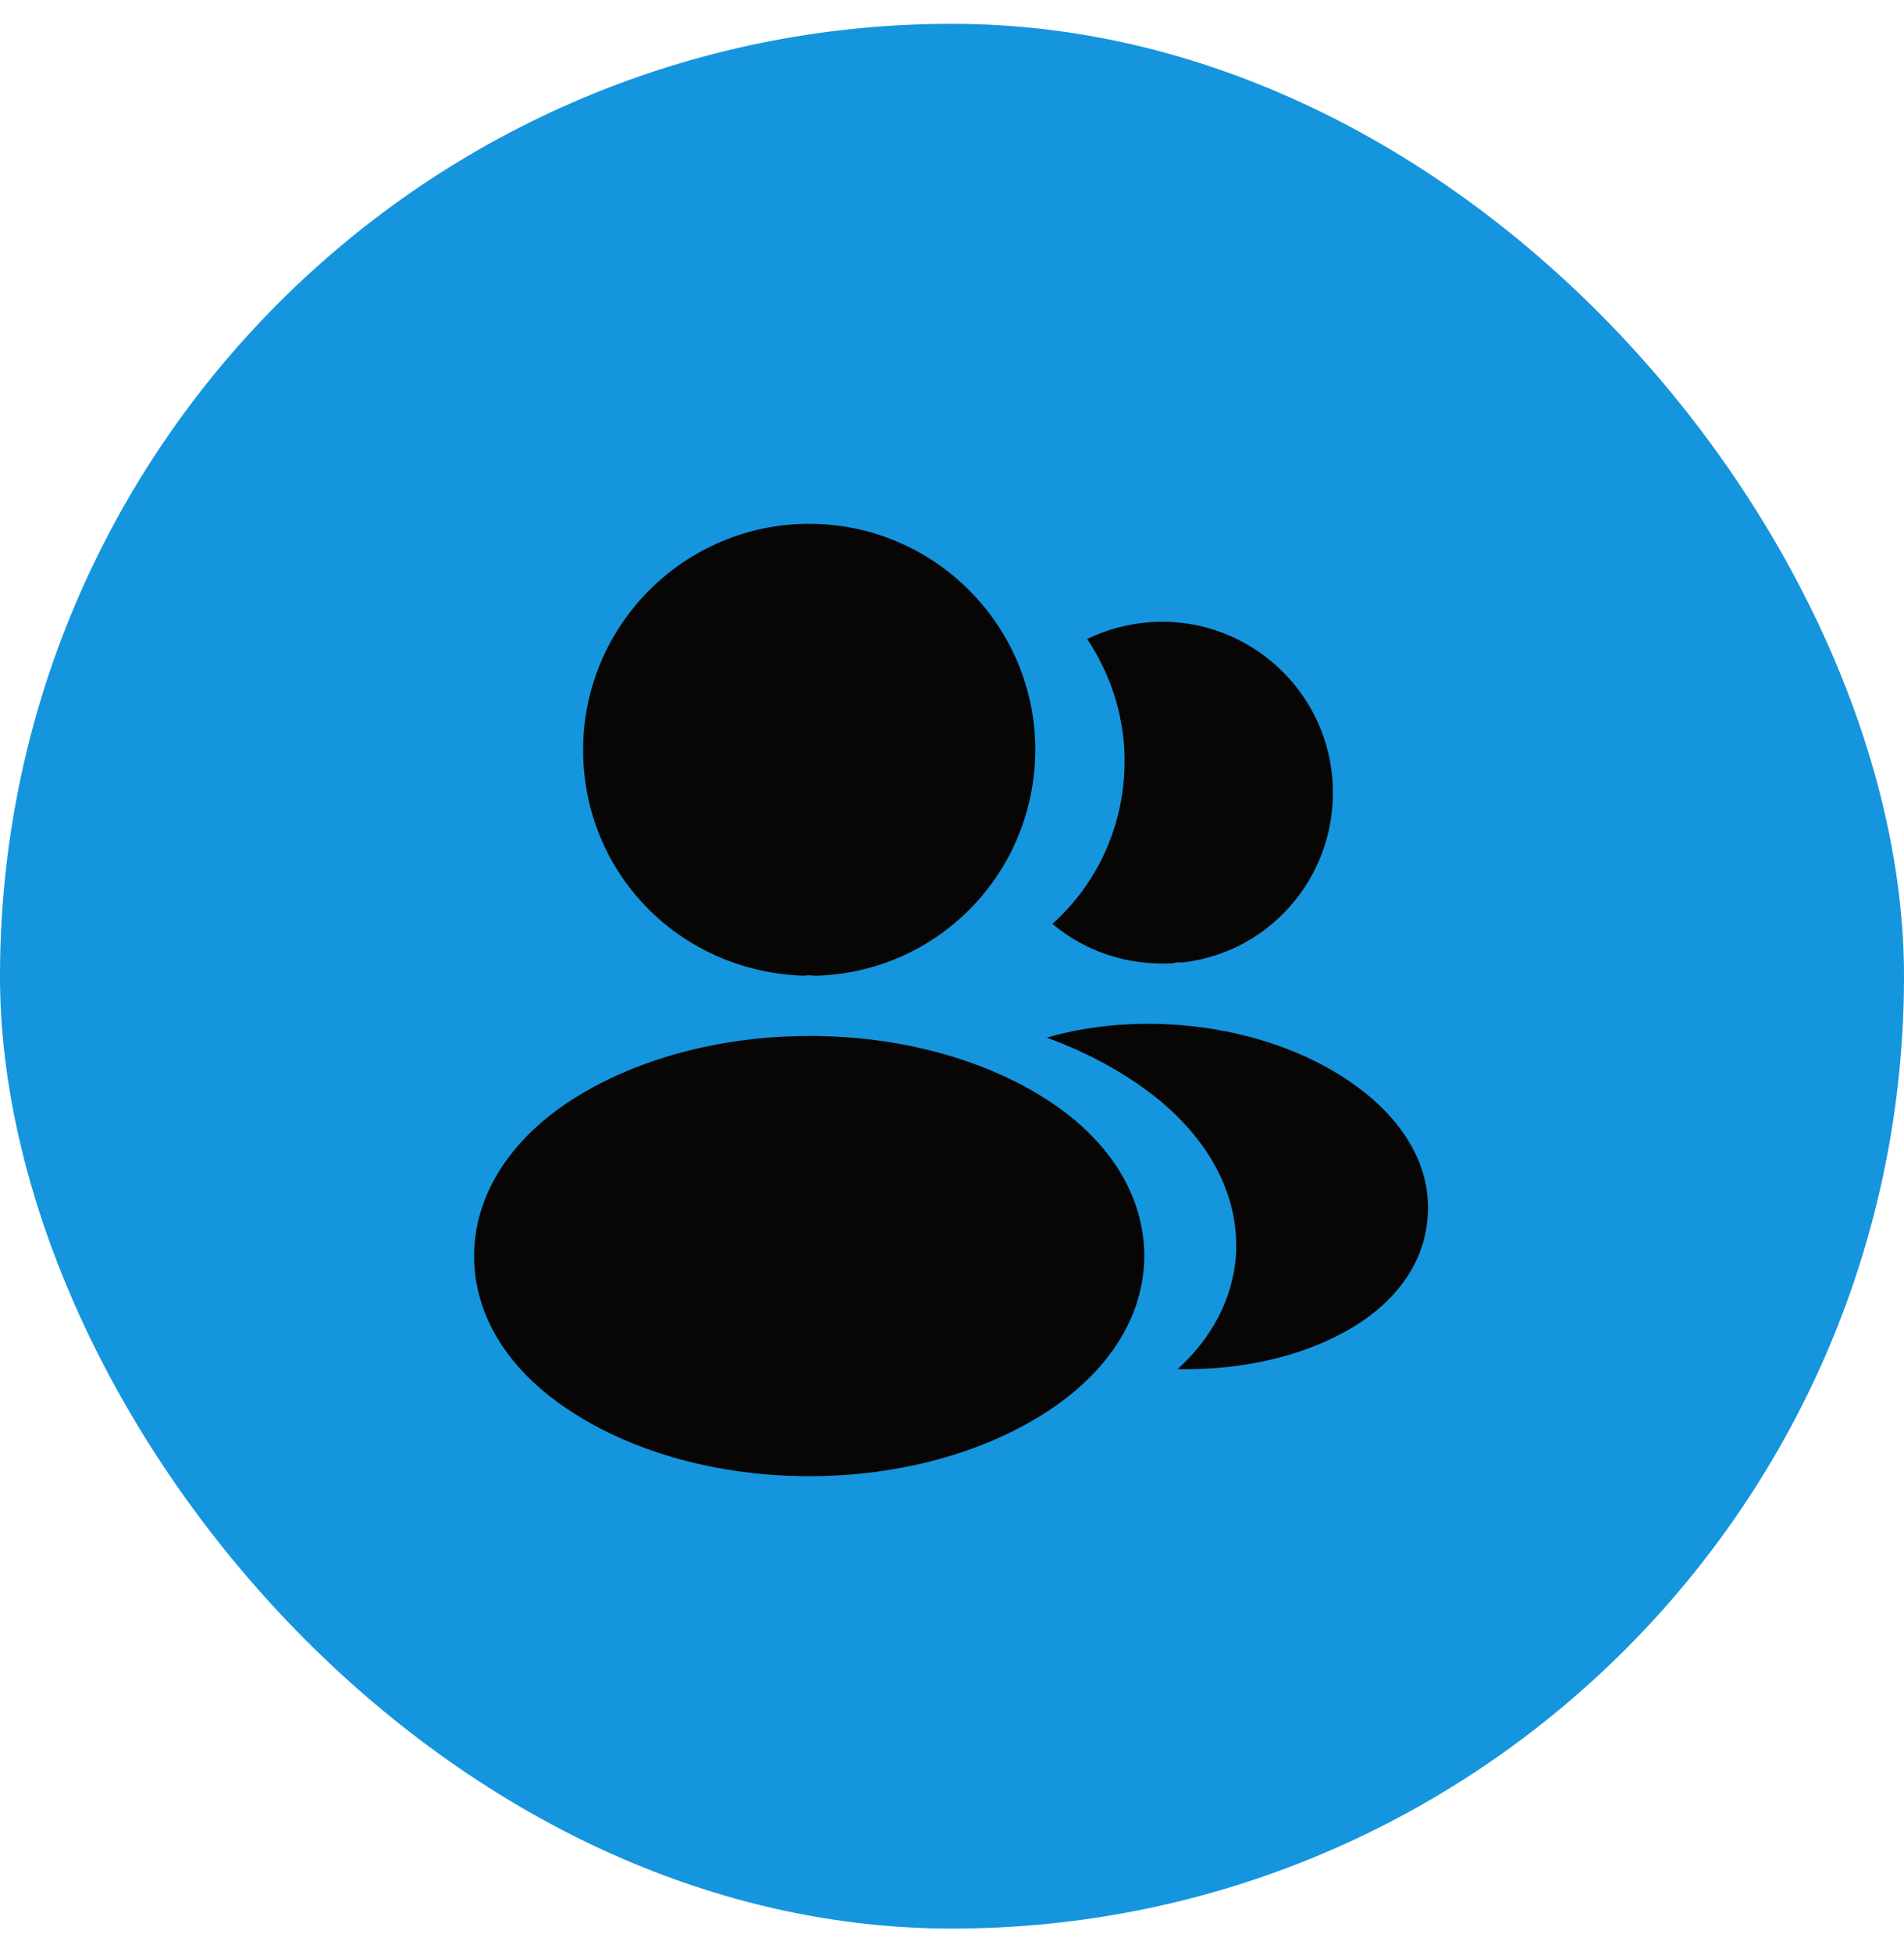<svg width="40" height="41" viewBox="0 0 40 41" fill="none" xmlns="http://www.w3.org/2000/svg">
<rect y="0.5" width="40" height="40" rx="20" fill="#1595DD"/>
<path d="M17 11C14.38 11 12.25 13.13 12.25 15.75C12.25 18.32 14.26 20.4 16.88 20.49C16.96 20.48 17.04 20.48 17.1 20.49C17.12 20.49 17.13 20.49 17.15 20.49C17.16 20.49 17.16 20.49 17.17 20.49C19.73 20.4 21.74 18.32 21.75 15.75C21.75 13.13 19.62 11 17 11Z" fill="#080604"/>
<path d="M22.08 23.15C19.29 21.29 14.74 21.29 11.93 23.15C10.66 24 9.96 25.15 9.96 26.38C9.96 27.61 10.66 28.75 11.92 29.59C13.32 30.53 15.16 31 17 31C18.84 31 20.68 30.53 22.08 29.59C23.34 28.74 24.04 27.6 24.04 26.36C24.03 25.13 23.34 23.99 22.08 23.15Z" fill="#080604"/>
<path d="M27.99 16.34C28.15 18.28 26.77 19.98 24.86 20.21C24.85 20.21 24.85 20.21 24.84 20.21H24.81C24.75 20.21 24.69 20.21 24.64 20.23C23.67 20.28 22.78 19.97 22.11 19.4C23.14 18.48 23.73 17.1 23.61 15.6C23.54 14.79 23.26 14.05 22.84 13.42C23.22 13.23 23.66 13.11 24.11 13.07C26.07 12.9 27.82 14.36 27.99 16.34Z" fill="#080604"/>
<path d="M29.99 25.59C29.91 26.56 29.29 27.4 28.25 27.97C27.25 28.52 25.99 28.78 24.74 28.75C25.46 28.1 25.88 27.29 25.96 26.43C26.06 25.19 25.47 24 24.29 23.05C23.62 22.52 22.84 22.1 21.99 21.79C24.2 21.15 26.98 21.58 28.69 22.96C29.61 23.7 30.08 24.63 29.99 25.59Z" fill="#080604"/>
</svg>
